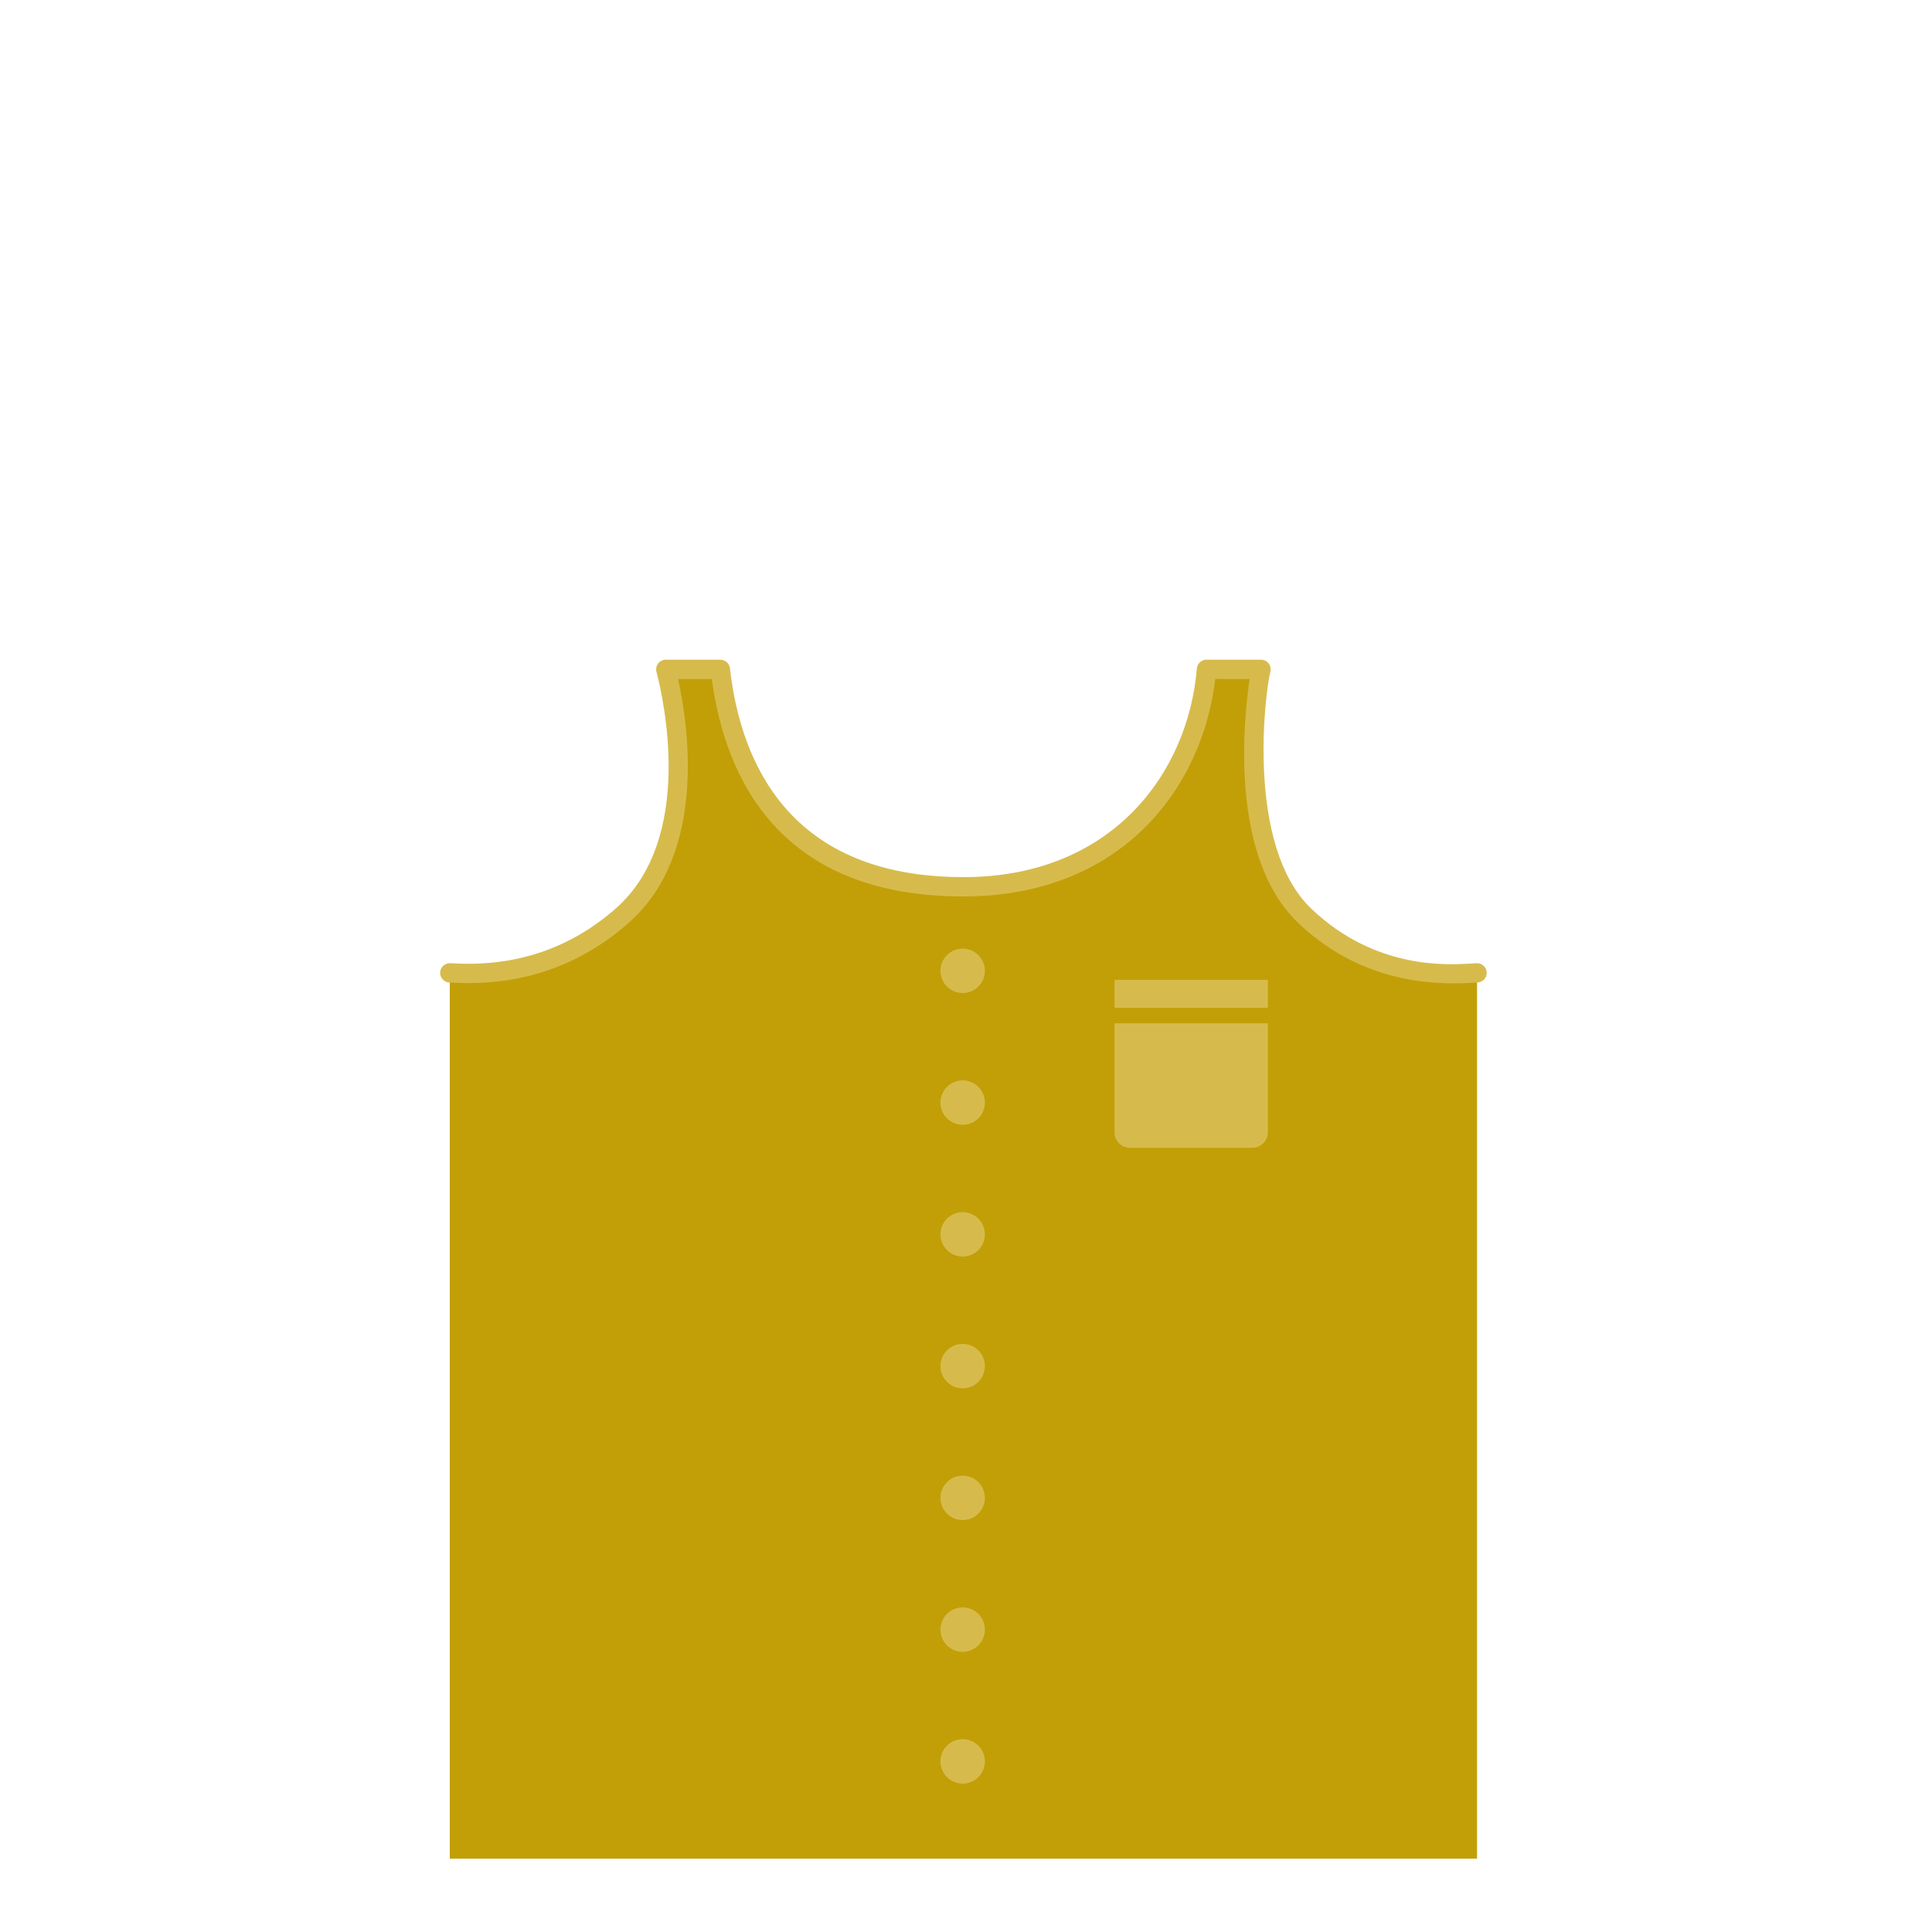 <?xml version="1.0" encoding="utf-8"?>
<!-- Generator: Adobe Illustrator 14.0.0, SVG Export Plug-In . SVG Version: 6.00 Build 43363)  -->
<!DOCTYPE svg PUBLIC "-//W3C//DTD SVG 1.1//EN" "http://www.w3.org/Graphics/SVG/1.1/DTD/svg11.dtd">
<svg version="1.1" id="content" xmlns="http://www.w3.org/2000/svg" xmlns:xlink="http://www.w3.org/1999/xlink" x="0px" y="0px"
	 width="500px" height="500px" viewBox="0 0 500 500" enable-background="new 0 0 500 500" xml:space="preserve">
<rect id="position" x="0.5" y="0.5" display="none" fill="none" stroke="#000000" width="499" height="499"/>
<g id="body">
	<path fill="#C29F07" d="M337.661,237c-18.817-17.969-12.235-60.225-11.312-63.767h-14.113
		c-2.238,26.798-21.682,56.267-62.905,56.267c-41.226,0-59.23-23.899-62.906-56.267h-14.113c0.925,3.542,9.293,47.339-11.312,63.767
		c-20.604,16.429-40.854,14.871-44.597,14.775v229.239h265.854V251.775C378.516,251.871,356.48,254.969,337.661,237z"/>
	<circle fill="#D6BB4C" cx="249.137" cy="251.25" r="5.75"/>
	<circle fill="#D6BB4C" cx="249.137" cy="285.35" r="5.75"/>
	<circle fill="#D6BB4C" cx="249.137" cy="319.448" r="5.75"/>
	<circle fill="#D6BB4C" cx="249.137" cy="353.547" r="5.75"/>
	<circle fill="#D6BB4C" cx="249.137" cy="387.646" r="5.75"/>
	<circle fill="#D6BB4C" cx="249.137" cy="421.746" r="5.75"/>
	<circle fill="#D6BB4C" cx="249.137" cy="455.846" r="5.75"/>
	<path fill="#D6BB4C" d="M376.323,254.498c-15.903,0-29.472-5.266-40.389-15.689c-17.75-16.949-14.126-52.364-12.531-63.075h-8.905
		C311.171,204.111,290.034,232,249.331,232c-47.217,0-61.572-30.074-65.115-56.267h-8.735c2.643,11.946,7.654,45.136-12.831,63.145
		c-12.717,11.181-27.979,16.371-45.34,15.443c-0.398-0.021-0.725-0.039-0.97-0.045c-1.38-0.035-2.471-1.183-2.437-2.563
		c0.035-1.381,1.229-2.481,2.563-2.436c0.281,0.007,0.654,0.026,1.111,0.051c16.021,0.854,30.069-3.92,41.771-14.206
		c20.543-18.06,12.388-54.193,10.544-61.254c-0.195-0.75-0.033-1.549,0.44-2.162c0.474-0.612,1.204-0.974,1.978-0.974h14.113
		c1.271,0,2.34,0.955,2.484,2.218c2.801,24.658,15.557,54.05,60.423,54.05c38.62,0,58.171-27.108,60.414-53.975
		c0.108-1.295,1.191-2.292,2.491-2.292h14.113c0.773,0,1.505,0.359,1.979,0.972c0.475,0.613,0.637,1.411,0.44,2.16
		c-1.333,5.106-6.464,45.016,10.619,61.328c16.515,15.769,35.292,14.556,41.464,14.158c0.566-0.037,1.018-0.064,1.342-0.073
		c1.384-0.025,2.527,1.055,2.563,2.436c0.034,1.381-1.056,2.527-2.437,2.563c-0.277,0.007-0.663,0.033-1.146,0.063
		C379.533,254.445,377.916,254.498,376.323,254.498z"/>
	<path fill="#D6BB4C" d="M288.431,264.824v28.225c0,2.21,1.791,4,4,4h31.687c2.209,0,4-1.79,4-4v-28.225H288.431z"/>
	<rect x="288.431" y="253.585" fill="#D6BB4C" width="39.687" height="7.239"/>
</g>
</svg>
